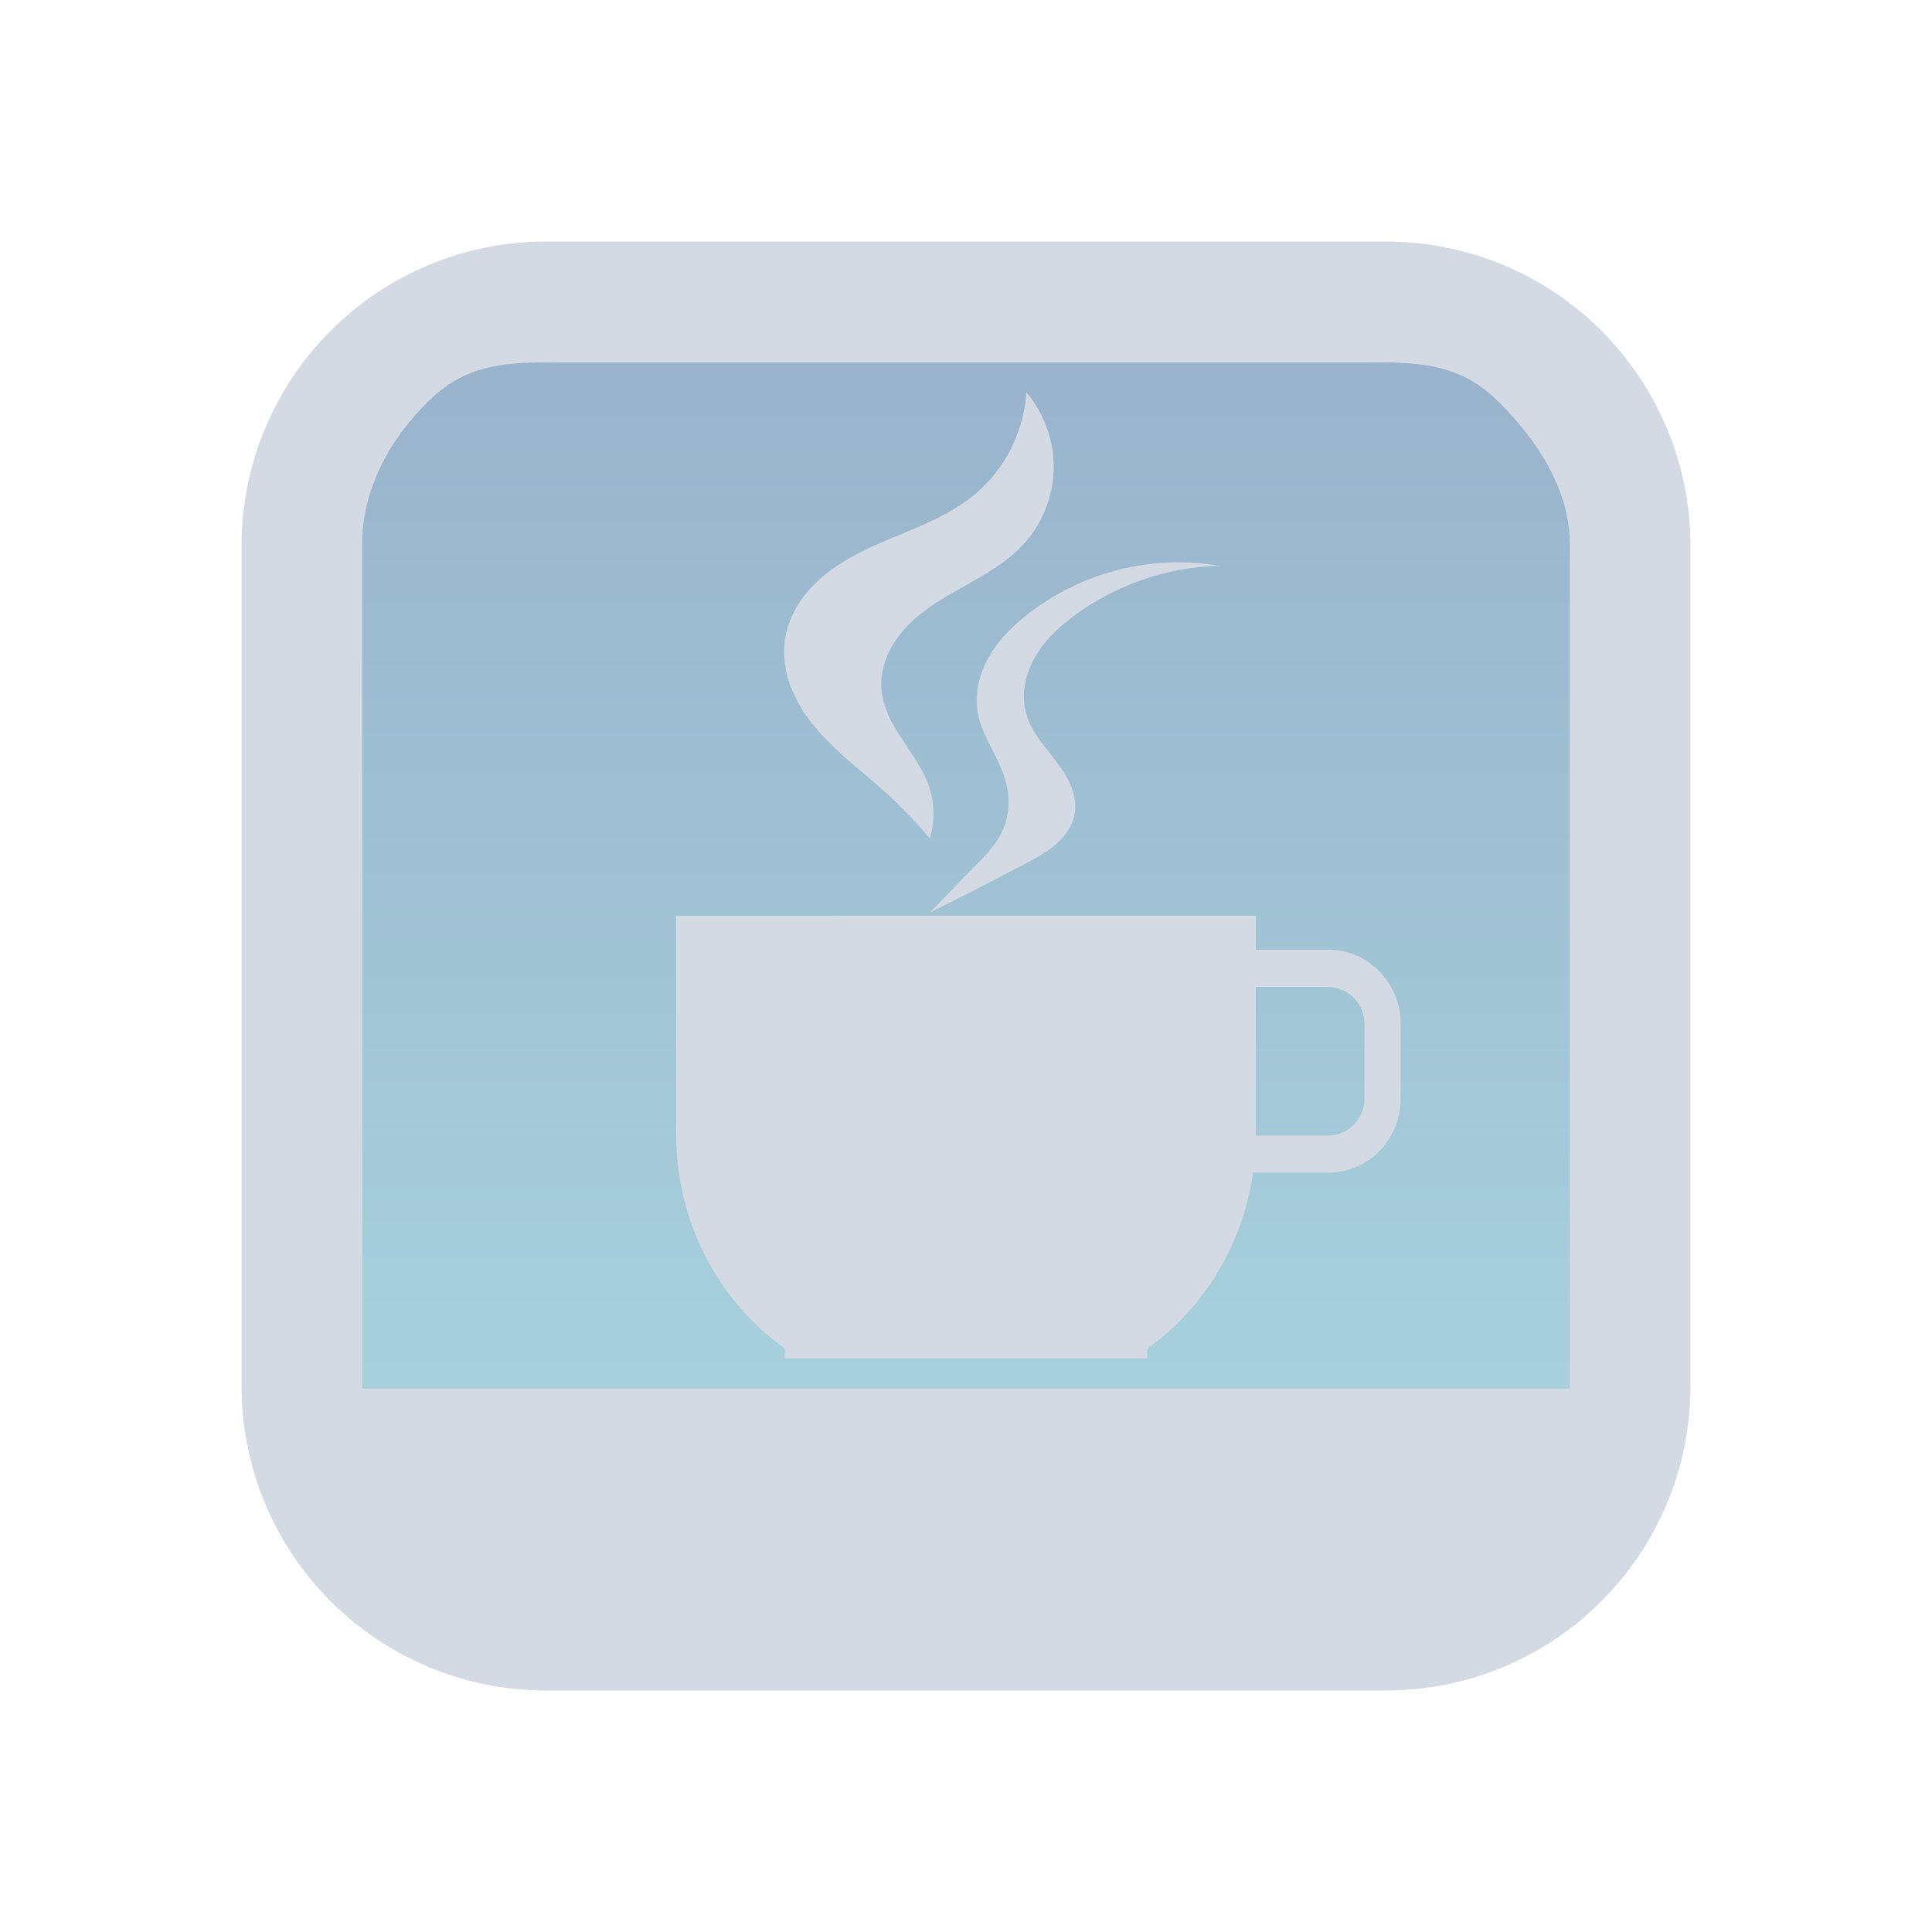 <?xml version="1.0" encoding="UTF-8" standalone="no"?>
<svg
   width="32"
   height="32"
   version="1.1"
   id="svg12"
   sodipodi:docname="kteatime.svg"
   inkscape:version="1.2.1 (9c6d41e410, 2022-07-14)"
   xmlns:inkscape="http://www.inkscape.org/namespaces/inkscape"
   xmlns:sodipodi="http://sodipodi.sourceforge.net/DTD/sodipodi-0.dtd"
   xmlns:xlink="http://www.w3.org/1999/xlink"
   xmlns="http://www.w3.org/2000/svg"
   xmlns:svg="http://www.w3.org/2000/svg"
   xmlns:rdf="http://www.w3.org/1999/02/22-rdf-syntax-ns#"
   xmlns:cc="http://creativecommons.org/ns#"
   xmlns:dc="http://purl.org/dc/elements/1.1/">
  <g
     id="22-22-kteatime"
     transform="translate(32,10)">
    <rect
       style="opacity:0.001"
       width="22"
       height="22"
       x="0"
       y="0"
       id="rect2" />
    <path
       inkscape:connector-curvature="0"
       id="path9068-9-37-8-0-1-0-1-3-7-4-6-1"
       d="M 19.119,2.604 2,2.605 v 14.791 h 17.288 z"
       style="display:inline;overflow:visible;visibility:visible;opacity:0.6;fill:url(#linearGradient6958);fill-opacity:1.0;fill-rule:nonzero;stroke:none;stroke-width:0.56;marker:none"
       sodipodi:nodetypes="cccccc" />
    <path
       d="M 16.803,1 H 5.197 C 4.084,1.002 3.017,1.444 2.231,2.231 1.444,3.017 1.001,4.084 1,5.197 V 16.803 16.803 c 8.62e-4,1.113 0.444,2.179 1.231,2.966 0.787,0.787 1.853,1.229 2.966,1.231 h 11.607 -1.9e-4 c 1.113,-0.001 2.179,-0.444 2.966,-1.231 0.787,-0.787 1.229,-1.853 1.231,-2.966 V 5.197 c -0.002,-1.113 -0.444,-2.179 -1.231,-2.966 -0.787,-0.787 -1.853,-1.229 -2.966,-1.231 z M 5.617,3 h 10.766 c 0.739,0.001 1.436,-0.114 1.959,0.409 0.523,0.523 0.657,1.018 0.658,1.758 v 11.833 h -16 V 5.167 C 3.001,4.427 3.135,3.932 3.658,3.409 4.181,2.886 4.878,3.001 5.617,3 Z"
       id="path1193-3-7"
       style="fill:#d3dae3;fill-opacity:1;stroke-width:0.04"
       sodipodi:nodetypes="ccccccccccccccccccccccccc" />
    <path
       d="m 10.55,10.462 0.6,-0.615 c 0.118,-0.121 0.233,-0.247 0.303,-0.402 0.07,-0.155 0.092,-0.331 0.065,-0.498 -0.027,-0.168 -0.098,-0.325 -0.175,-0.477 -0.077,-0.151 -0.16,-0.302 -0.194,-0.469 -0.048,-0.237 0.01,-0.488 0.126,-0.699 0.117,-0.21 0.288,-0.384 0.474,-0.532 A 3.105,3.184 0 0 1 14.15,6.154 3.219,3.301 0 0 0 12.35,6.769 c -0.194,0.143 -0.375,0.312 -0.495,0.524 a 1.004,1.029 0 0 0 -0.124,0.343 0.787,0.808 0 0 0 0.019,0.364 c 0.066,0.225 0.231,0.402 0.372,0.587 0.071,0.093 0.137,0.191 0.181,0.299 0.044,0.108 0.067,0.229 0.047,0.344 -0.025,0.149 -0.115,0.279 -0.227,0.378 -0.111,0.098 -0.243,0.169 -0.374,0.238 -0.397,0.21 -0.798,0.415 -1.2,0.615 z"
       id="path39-3-5"
       style="fill:#d3dae3;fill-opacity:1;stroke-width:0.456" />
    <path
       d="M 10.55,9.538 A 6.156,6.314 0 0 0 9.95,8.923 C 9.665,8.669 9.355,8.44 9.112,8.142 A 1.7,1.743 0 0 1 8.82,7.648 1.129,1.158 0 0 1 8.75,7.077 C 8.786,6.812 8.928,6.572 9.114,6.385 9.299,6.199 9.528,6.062 9.763,5.948 10.235,5.723 10.755,5.578 11.15,5.231 A 1.75,1.794 0 0 0 11.75,4 c 0.216,0.252 0.339,0.587 0.339,0.923 0,0.336 -0.123,0.671 -0.339,0.923 -0.294,0.343 -0.729,0.515 -1.106,0.757 -0.188,0.121 -0.367,0.265 -0.499,0.45 -0.132,0.183 -0.214,0.412 -0.195,0.639 0.02,0.231 0.139,0.438 0.266,0.63 0.126,0.192 0.266,0.38 0.334,0.601 0.062,0.198 0.062,0.416 0,0.615 z"
       id="path41-6-9"
       style="fill:#d3dae3;fill-opacity:1;stroke-width:0.456" />
    <path
       d="m 7.4,10.6 v 2.631 c 0.002,1.055 0.506,2.043 1.35,2.646 V 16 h 4.5 v -0.119 c 0.715,-0.511 1.191,-1.304 1.316,-2.189 h 0.934 c 0.497,3e-6 0.9,-0.413 0.9,-0.923 v -0.923 c 3e-6,-0.51 -0.403,-0.923 -0.9,-0.923 H 14.6 L 14.6,10.6 Z m 7.2,0.785 h 0.9 c 0.249,-10e-7 0.45,0.207 0.45,0.462 v 0.923 c -2e-6,0.255 -0.201,0.462 -0.45,0.462 h -0.9 z"
       fill-rule="evenodd"
       id="path43-7-7"
       style="fill:#d3dae3;fill-opacity:1;stroke-width:0.456"
       sodipodi:nodetypes="cccccccccccccccsccscc" />
  </g>
  <g
     id="kteatime">
    <rect
       style="opacity:0.001"
       width="32"
       height="32"
       x="0"
       y="0"
       id="rect7" />
    <path
       inkscape:connector-curvature="0"
       id="path9068-9-37-8-0-1"
       d="m 26.2,6 -20.4,5e-6 V 23.1 h 20.4 z"
       style="display:inline;overflow:visible;visibility:visible;opacity:0.6;fill:url(#linearGradient5058);fill-opacity:1;fill-rule:nonzero;stroke:none;stroke-width:0.654;marker:none"
       sodipodi:nodetypes="ccccc" />
    <path
       d="M 22.964,4 H 9.036 C 7.701,4.002 6.421,4.533 5.477,5.477 4.533,6.421 4.002,7.701 4,9.036 v 13.928 -1.92e-4 c 0.002,1.335 0.533,2.615 1.477,3.559 C 6.421,27.467 7.701,27.998 9.036,28 h 13.928 -1.96e-4 c 1.335,-0.002 2.615,-0.533 3.559,-1.477 0.944,-0.944 1.475,-2.224 1.477,-3.559 V 9.036 C 27.998,7.701 27.467,6.421 26.523,5.477 25.579,4.533 24.299,4.002 22.964,4 Z M 9.2,6 h 13.5 c 0.887,0.001 1.511,0.044 2.138,0.671 C 25.465,7.298 25.999,8.113 26,9 V 23 H 6 V 9 C 6.001,8.113 6.442,7.299 7.069,6.671 7.696,6.044 8.313,6.001 9.2,6 Z"
       id="path1193-7-3-6"
       style="fill:#d3dae3;fill-opacity:1;stroke-width:0.048"
       sodipodi:nodetypes="ccccccccccccccccccccccccc" />
    <path
       d="m 15.4,15.115 0.8,-0.82 c 0.157,-0.161 0.311,-0.33 0.404,-0.536 0.094,-0.206 0.122,-0.441 0.086,-0.665 -0.035,-0.225 -0.131,-0.434 -0.233,-0.636 -0.103,-0.201 -0.213,-0.403 -0.258,-0.625 -0.064,-0.316 0.013,-0.651 0.168,-0.932 0.155,-0.281 0.384,-0.512 0.632,-0.71 A 4.139,4.246 0 0 1 20.2,9.372 4.292,4.402 0 0 0 17.8,10.192 c -0.258,0.191 -0.5,0.416 -0.66,0.698 a 1.338,1.372 0 0 0 -0.166,0.458 1.05,1.077 0 0 0 0.026,0.485 c 0.088,0.3 0.308,0.535 0.496,0.783 0.095,0.124 0.182,0.254 0.241,0.399 0.058,0.144 0.089,0.305 0.063,0.459 -0.033,0.198 -0.154,0.372 -0.302,0.503 -0.148,0.131 -0.323,0.225 -0.498,0.318 -0.529,0.281 -1.064,0.554 -1.6,0.82 z"
       id="path39-9"
       style="fill:#d3dae3;fill-opacity:1;stroke-width:0.608" />
    <path
       d="m 15.4,13.885 a 8.208,8.418 0 0 0 -0.8,-0.82 c -0.38,-0.339 -0.793,-0.645 -1.117,-1.041 a 2.266,2.324 0 0 1 -0.389,-0.66 1.505,1.543 0 0 1 -0.094,-0.761 c 0.048,-0.353 0.238,-0.673 0.485,-0.922 0.248,-0.249 0.552,-0.431 0.866,-0.583 0.629,-0.3 1.323,-0.493 1.849,-0.956 A 2.333,2.393 0 0 0 17,6.5 c 0.289,0.337 0.452,0.783 0.452,1.231 0,0.448 -0.164,0.894 -0.452,1.231 -0.392,0.457 -0.971,0.687 -1.475,1.01 -0.251,0.162 -0.49,0.353 -0.665,0.599 -0.176,0.244 -0.286,0.55 -0.26,0.852 0.026,0.308 0.185,0.585 0.354,0.84 0.168,0.255 0.355,0.507 0.446,0.801 0.082,0.265 0.082,0.555 0,0.82 z"
       id="path41-5"
       style="fill:#d3dae3;fill-opacity:1;stroke-width:0.608" />
    <path
       d="m 11.2,15.167 v 3.641 c 0.003,1.407 0.674,2.725 1.8,3.529 V 22.5 h 6 v -0.159 c 0.953,-0.682 1.588,-1.738 1.754,-2.918 h 1.246 c 0.663,10e-7 1.2,-0.551 1.2,-1.231 v -1.231 c -2e-6,-0.68 -0.537,-1.231 -1.2,-1.231 h -1.2 v -0.564 z m 9.6,1.18 h 1.2 c 0.331,0 0.6,0.276 0.6,0.615 v 1.231 c 2e-6,0.34 -0.269,0.615 -0.6,0.615 h -1.2 z"
       fill-rule="evenodd"
       id="path43-0"
       style="fill:#d3dae3;fill-opacity:1;stroke-width:0.608"
       sodipodi:nodetypes="ccccccccccccccccccccc" />
  </g>
  <defs
     id="defs16">
    <linearGradient
       inkscape:collect="always"
       id="linearGradient18921">
      <stop
         style="stop-color:#5581aa;stop-opacity:1;"
         offset="0"
         id="stop18917" />
      <stop
         style="stop-color:#6db2c5;stop-opacity:1;"
         offset="1"
         id="stop18919" />
    </linearGradient>
    <linearGradient
       id="g"
       gradientUnits="userSpaceOnUse"
       x1="21.666"
       x2="21.666"
       xlink:href="#a"
       y1="16"
       y2="6.667"
       gradientTransform="matrix(0.923,0,0,0.923,-0.635,2.154)" />
    <linearGradient
       id="a">
      <stop
         offset="0"
         stop-color="#f67400"
         id="stop19" />
      <stop
         offset="1"
         stop-color="#f39c1f"
         id="stop21" />
    </linearGradient>
    <linearGradient
       id="h"
       gradientUnits="userSpaceOnUse"
       x1="11"
       x2="11"
       xlink:href="#a"
       y1="14"
       y2="2"
       gradientTransform="matrix(0.923,0,0,0.923,-0.635,2.154)" />
    <linearGradient
       id="i"
       gradientUnits="userSpaceOnUse"
       x1="15"
       x2="15"
       y1="28"
       y2="15"
       gradientTransform="matrix(0.923,0,0,0.923,-0.635,2.154)">
      <stop
         offset="0"
         stop-color="#375a7d"
         id="stop4" />
      <stop
         offset=".154"
         stop-color="#3b85b5"
         id="stop6" />
      <stop
         offset="1"
         stop-color="#7cbcec"
         id="stop8" />
    </linearGradient>
    <linearGradient
       inkscape:collect="always"
       xlink:href="#linearGradient18921"
       id="linearGradient5058"
       x1="148.961"
       y1="596.362"
       x2="148.961"
       y2="636.128"
       gradientUnits="userSpaceOnUse"
       gradientTransform="matrix(0.51,0,0,0.428,-58.97,-248.946)" />
    <linearGradient
       inkscape:collect="always"
       xlink:href="#linearGradient18921"
       id="linearGradient6958"
       gradientUnits="userSpaceOnUse"
       gradientTransform="matrix(0.432,0,0,0.37,-52.889,-217.916)"
       x1="146.804"
       y1="596.362"
       x2="147"
       y2="636.362" />
  </defs>
  <sodipodi:namedview
     pagecolor="#ffffff"
     bordercolor="#000000"
     borderopacity="1"
     objecttolerance="10"
     gridtolerance="10"
     guidetolerance="10"
     inkscape:pageopacity="0"
     inkscape:pageshadow="2"
     inkscape:window-width="1920"
     inkscape:window-height="1002"
     id="namedview14"
     showgrid="false"
     inkscape:zoom="9.8125003"
     inkscape:cx="26.242037"
     inkscape:cy="20.127388"
     inkscape:window-x="0"
     inkscape:window-y="0"
     inkscape:window-maximized="1"
     inkscape:current-layer="svg12"
     inkscape:document-rotation="0"
     inkscape:showpageshadow="false"
     inkscape:pagecheckerboard="0"
     inkscape:deskcolor="#d1d1d1"
     inkscape:lockguides="false">
    <inkscape:grid
       type="xygrid"
       id="grid884"
       originx="0"
       originy="0" />
  </sodipodi:namedview>
</svg>
